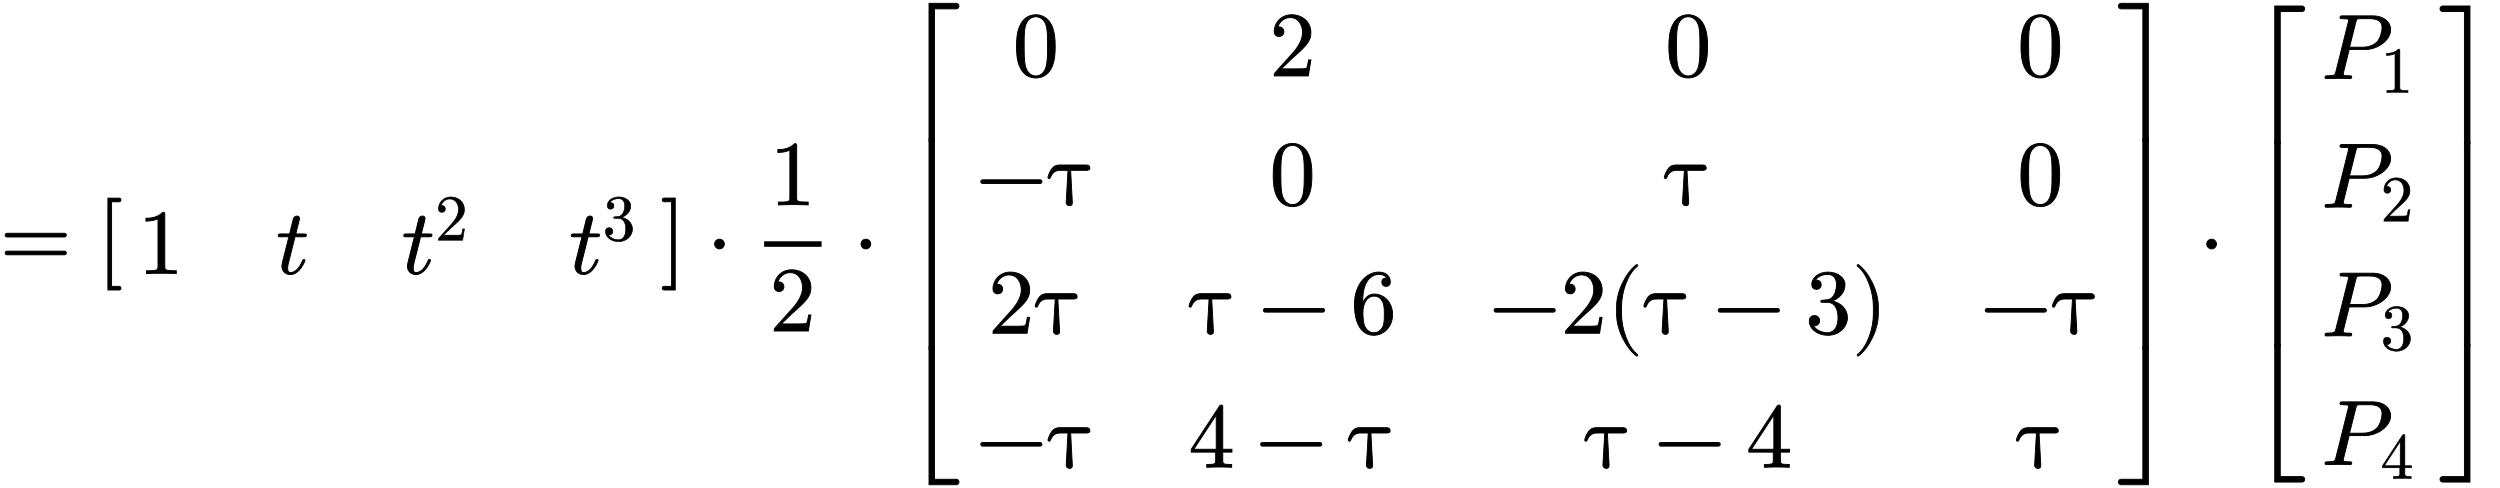 <svg xmlns:xlink="http://www.w3.org/1999/xlink" width="63.167ex" height="12.333ex" style="vertical-align:-5.667ex;margin-bottom:1px;margin-top:1px" viewBox="0 -2892.9 27200.9 5285.9" xmlns="http://www.w3.org/2000/svg"><defs><path stroke-width="10" id="a" d="M722 347c0-11-9-20-20-20H76c-11 0-20 9-20 20s9 20 20 20h626c11 0 20-9 20-20zm0-194c0-11-9-20-20-20H76c-11 0-20 9-20 20s9 20 20 20h626c11 0 20-9 20-20z"/><path stroke-width="10" id="b" d="M256-230c0-11-9-20-20-20H114V750h122c11 0 20-9 20-20s-9-20-20-20h-82v-920h82c11 0 20-9 20-20z"/><path stroke-width="10" id="c" d="M419 0c-35 3-122 3-162 3S130 3 95 0v31h32c90 0 93 12 93 48v518c-52-26-111-26-131-26v31c32 0 120 0 182 64 23 0 23-2 23-26V79c0-37 3-48 93-48h32V0z"/><path stroke-width="10" id="d" d="M330 420c0-20-10-20-30-20h-94l-74-295c-4-17-6-24-6-48 0-33 10-46 31-46 34 0 87 24 130 128 5 11 6 14 15 14 4 0 12 0 12-10 0-8-57-154-159-154-54 0-92 38-92 92 0 18 4 35 76 319H51c-20 0-28 0-28 12 0 19 10 19 30 19h94l39 159c9 35 37 36 40 36 17 0 29-10 29-27 0-6-5-26-41-168h88c18 0 28 0 28-11z"/><path stroke-width="10" id="e" d="M449 174L421 0H50c0 24 0 26 11 37l192 214c55 62 105 141 105 221 0 82-43 163-134 163-58 0-112-37-135-102 3 1 5 1 13 1 35 0 53-26 53-52 0-41-35-53-52-53-3 0-53 0-53 56 0 89 74 181 187 181 122 0 212-80 212-194 0-100-60-154-216-292L127 77h180c22 0 88 0 95 8 10 15 17 59 22 89h25z"/><path stroke-width="10" id="f" d="M457 171c0-102-91-193-213-193C135-22 42 44 42 135c0 44 32 58 56 58 29 0 56-20 56-56 0-38-31-60-66-55C123 23 198 6 241 6c44 0 113 29 113 165 0 98-37 166-119 166h-44c-17 0-24 0-24 11 0 10 7 11 15 12 7 0 31 2 39 3 25 1 59 4 89 52 26 44 28 102 28 114 0 90-55 112-96 112-36 0-102-13-133-62 15 0 62 0 62-50 0-29-20-51-51-51-29 0-51 19-51 52 0 76 76 136 177 136 96 0 184-56 184-138 0-79-58-149-140-176 104-21 167-99 167-181z"/><path stroke-width="10" id="g" d="M164-250H42c-11 0-20 9-20 20s9 20 20 20h82v920H42c-11 0-20 9-20 20s9 20 20 20h122V-250z"/><path stroke-width="10" id="h" d="M192 250c0-29-24-53-53-53s-53 24-53 53 24 53 53 53 53-24 53-53z"/><path stroke-width="10" id="l" d="M460 320c0-79-5-157-37-226C379-1 303-22 249-22 200-22 127-2 84 79c-41 76-45 166-45 241 0 80 5 158 37 227 41 93 114 119 174 119 42 0 124-16 170-112 35-74 40-154 40-234zm-83 12c0 63 0 139-10 195-19 99-85 117-118 117-25 0-100-9-119-128-8-54-8-120-8-184 0-59 0-151 11-211C151 25 210 0 249 0c45 0 102 30 117 125 11 64 11 132 11 207z"/><path stroke-width="10" id="m" d="M722 250c0-11-9-20-20-20H76c-11 0-20 9-20 20s9 20 20 20h626c11 0 20-9 20-20z"/><path stroke-width="10" id="n" d="M459 407c9-34-27-34-40-34H251l18-342c1-15 3-43-30-43-22 0-33 16-36 27-1 4 0 25 1 37l18 321h-83c-21 0-78 0-108-77-4-8-5-12-13-12-12 0-14 10-14 10-2 6 14 54 38 90 32 47 71 47 91 47h280c19 0 40 0 46-24z"/><path stroke-width="10" id="o" d="M457 204c0-132-95-226-206-226-93 0-209 71-209 338 0 221 135 350 263 350 83 0 127-48 127-108 0-39-30-48-46-48-22 0-46 15-46 46 0 45 40 45 55 45-22 34-64 40-88 40-51 0-175-36-175-289v-24c20 48 57 99 125 99 111 0 200-96 200-223zm-90 1c0 49 0 100-18 137-31 62-77 62-93 62-90 0-122-100-122-178 0-18 0-98 18-145 6-15 36-75 99-75 23 0 69 5 99 65 17 36 17 86 17 134z"/><path stroke-width="10" id="q" d="M332-238c0-5-5-10-10-10-2 0-4 1-6 2-110 83-215 283-215 454v84c0 171 105 371 215 454 2 1 4 2 6 2 5 0 10-5 10-10 0-3-2-6-4-8-104-78-173-278-173-438v-84c0-160 69-360 173-438 2-2 4-5 4-8z"/><path stroke-width="10" id="r" d="M288 208c0-171-105-371-215-454-2-1-4-2-6-2-5 0-10 5-10 10 0 3 2 6 4 8 104 78 173 278 173 438v84c0 160-69 360-173 438-2 2-4 5-4 8 0 5 5 10 10 10 2 0 4-1 6-2 110-83 215-283 215-454v-84z"/><path stroke-width="10" id="p" d="M471 165H371V78c0-36 2-47 76-47h21V0c-41 3-94 3-136 3s-94 0-135-3v31h21c74 0 76 11 76 47v87H28v31l307 469c8 12 11 12 20 12 16 0 16-6 16-26V196h100v-31zm-171 31v373L56 196h244z"/><path stroke-width="10" id="i" d="M647 1470c0-17-13-30-30-30H381V0h-60v1500h296c17 0 30-13 30-30z"/><path stroke-width="10" id="k" d="M647 30c0-17-13-30-30-30H321v1500h60V60h236c17 0 30-13 30-30z"/><path stroke-width="10" id="j" d="M381 0h-60v1000h60V0z"/><path stroke-width="10" id="s" d="M346 0h-60v1440H50c-17 0-30 13-30 30s13 30 30 30h296V0z"/><path stroke-width="10" id="u" d="M346 0H50C33 0 20 13 20 30s13 30 30 30h236v1440h60V0z"/><path stroke-width="10" id="t" d="M346 1000V0h-60v1000h60z"/><path stroke-width="10" id="v" d="M754 532c0-112-139-216-281-216H303L241 66c-1-6-3-11-3-17 0-18 28-18 65-18 19 0 28 0 28-11 0-20-13-20-20-20-21 0-43 2-65 2l-64 1L55 0c-3 0-15 0-15 12 0 19 11 19 28 19 79 0 81 8 91 47l134 537c3 12 4 15 4 19 0 11-6 14-22 16-12 1-30 2-43 2-20 0-29 0-29 12 0 19 11 19 30 19h324c131 0 197-74 197-151zm-93 24c0 69-53 96-136 96h-96c-43 0-45-3-54-38l-68-272h141c44 0 104 8 154 53 39 36 59 122 59 161z"/></defs><g stroke="currentColor" fill="currentColor" stroke-width="0" transform="scale(1 -1)"><use xlink:href="#a"/><g transform="translate(1060)"><use xlink:href="#b"/><g transform="translate(450)"><use xlink:href="#c" x="-11" y="-71"/><use xlink:href="#d" x="1494" y="-71"/><g transform="translate(2860 -71)"><use xlink:href="#d"/><use transform="scale(.707)" xlink:href="#e" x="517" y="513"/></g><g transform="translate(4683 -71)"><use xlink:href="#d"/><use transform="scale(.707)" xlink:href="#f" x="517" y="513"/></g></g><use xlink:href="#g" x="6123"/></g><use xlink:href="#h" x="7689"/><g transform="translate(8314)"><path stroke="none" d="M0 220h625v60H0z"/><use xlink:href="#c" x="60" y="676"/><use xlink:href="#e" x="60" y="-696"/></g><use xlink:href="#h" x="9282"/><g transform="translate(9787 2879)"><use xlink:href="#i" y="-1510"/><use xlink:href="#j" transform="matrix(1 0 0 2.273 0 -3765.275)"/><use xlink:href="#k" y="-5248"/></g><g transform="translate(10615)"><use xlink:href="#l" x="406" y="2079"/><g transform="translate(0 679)"><use xlink:href="#m"/><use xlink:href="#n" x="783"/></g><g transform="translate(139 -721)"><use xlink:href="#e"/><use xlink:href="#n" x="505"/></g><g transform="translate(0 -2179)"><use xlink:href="#m"/><use xlink:href="#n" x="783"/></g></g><g transform="translate(12933)"><use xlink:href="#e" x="881" y="2079"/><use xlink:href="#l" x="881" y="679"/><g transform="translate(0 -721)"><use xlink:href="#n"/><use xlink:href="#m" x="757"/><use xlink:href="#o" x="1762"/></g><g transform="translate(0 -2179)"><use xlink:href="#p"/><use xlink:href="#m" x="727"/><use xlink:href="#n" x="1732"/></g></g><g transform="translate(16200)"><use xlink:href="#l" x="1919" y="2079"/><use xlink:href="#n" x="1904" y="679"/><g transform="translate(0 -721)"><use xlink:href="#m"/><use xlink:href="#e" x="783"/><use xlink:href="#q" x="1288"/><use xlink:href="#n" x="1682"/><use xlink:href="#m" x="2439"/><use xlink:href="#f" x="3444"/><use xlink:href="#r" x="3949"/></g><g transform="translate(1038 -2179)"><use xlink:href="#n"/><use xlink:href="#m" x="757"/><use xlink:href="#p" x="1762"/></g></g><g transform="translate(21544)"><use xlink:href="#l" x="406" y="2079"/><use xlink:href="#l" x="406" y="679"/><g transform="translate(0 -721)"><use xlink:href="#m"/><use xlink:href="#n" x="783"/></g><use xlink:href="#n" x="391" y="-2179"/></g><g transform="translate(23029 2879)"><use xlink:href="#s" y="-1510"/><use xlink:href="#t" transform="matrix(1 0 0 2.273 0 -3765.275)"/><use xlink:href="#u" y="-5248"/></g><use xlink:href="#h" x="23924"/><g><g transform="translate(24429 2850)"><use xlink:href="#i" y="-1510"/><use xlink:href="#j" transform="matrix(1 0 0 2.216 0 -3707.843)"/><use xlink:href="#k" y="-5190"/></g><g transform="translate(25257 2050)"><use xlink:href="#v"/><use transform="scale(.707)" xlink:href="#c" x="914" y="-213"/></g><g transform="translate(25257 650)"><use xlink:href="#v"/><use transform="scale(.707)" xlink:href="#e" x="914" y="-213"/></g><g transform="translate(25257 -750)"><use xlink:href="#v"/><use transform="scale(.707)" xlink:href="#f" x="914" y="-213"/></g><g transform="translate(25257 -2150)"><use xlink:href="#v"/><use transform="scale(.707)" xlink:href="#p" x="914" y="-213"/></g><g transform="translate(26528 2850)"><use xlink:href="#s" y="-1510"/><use xlink:href="#t" transform="matrix(1 0 0 2.216 0 -3707.843)"/><use xlink:href="#u" y="-5190"/></g></g></g></svg>